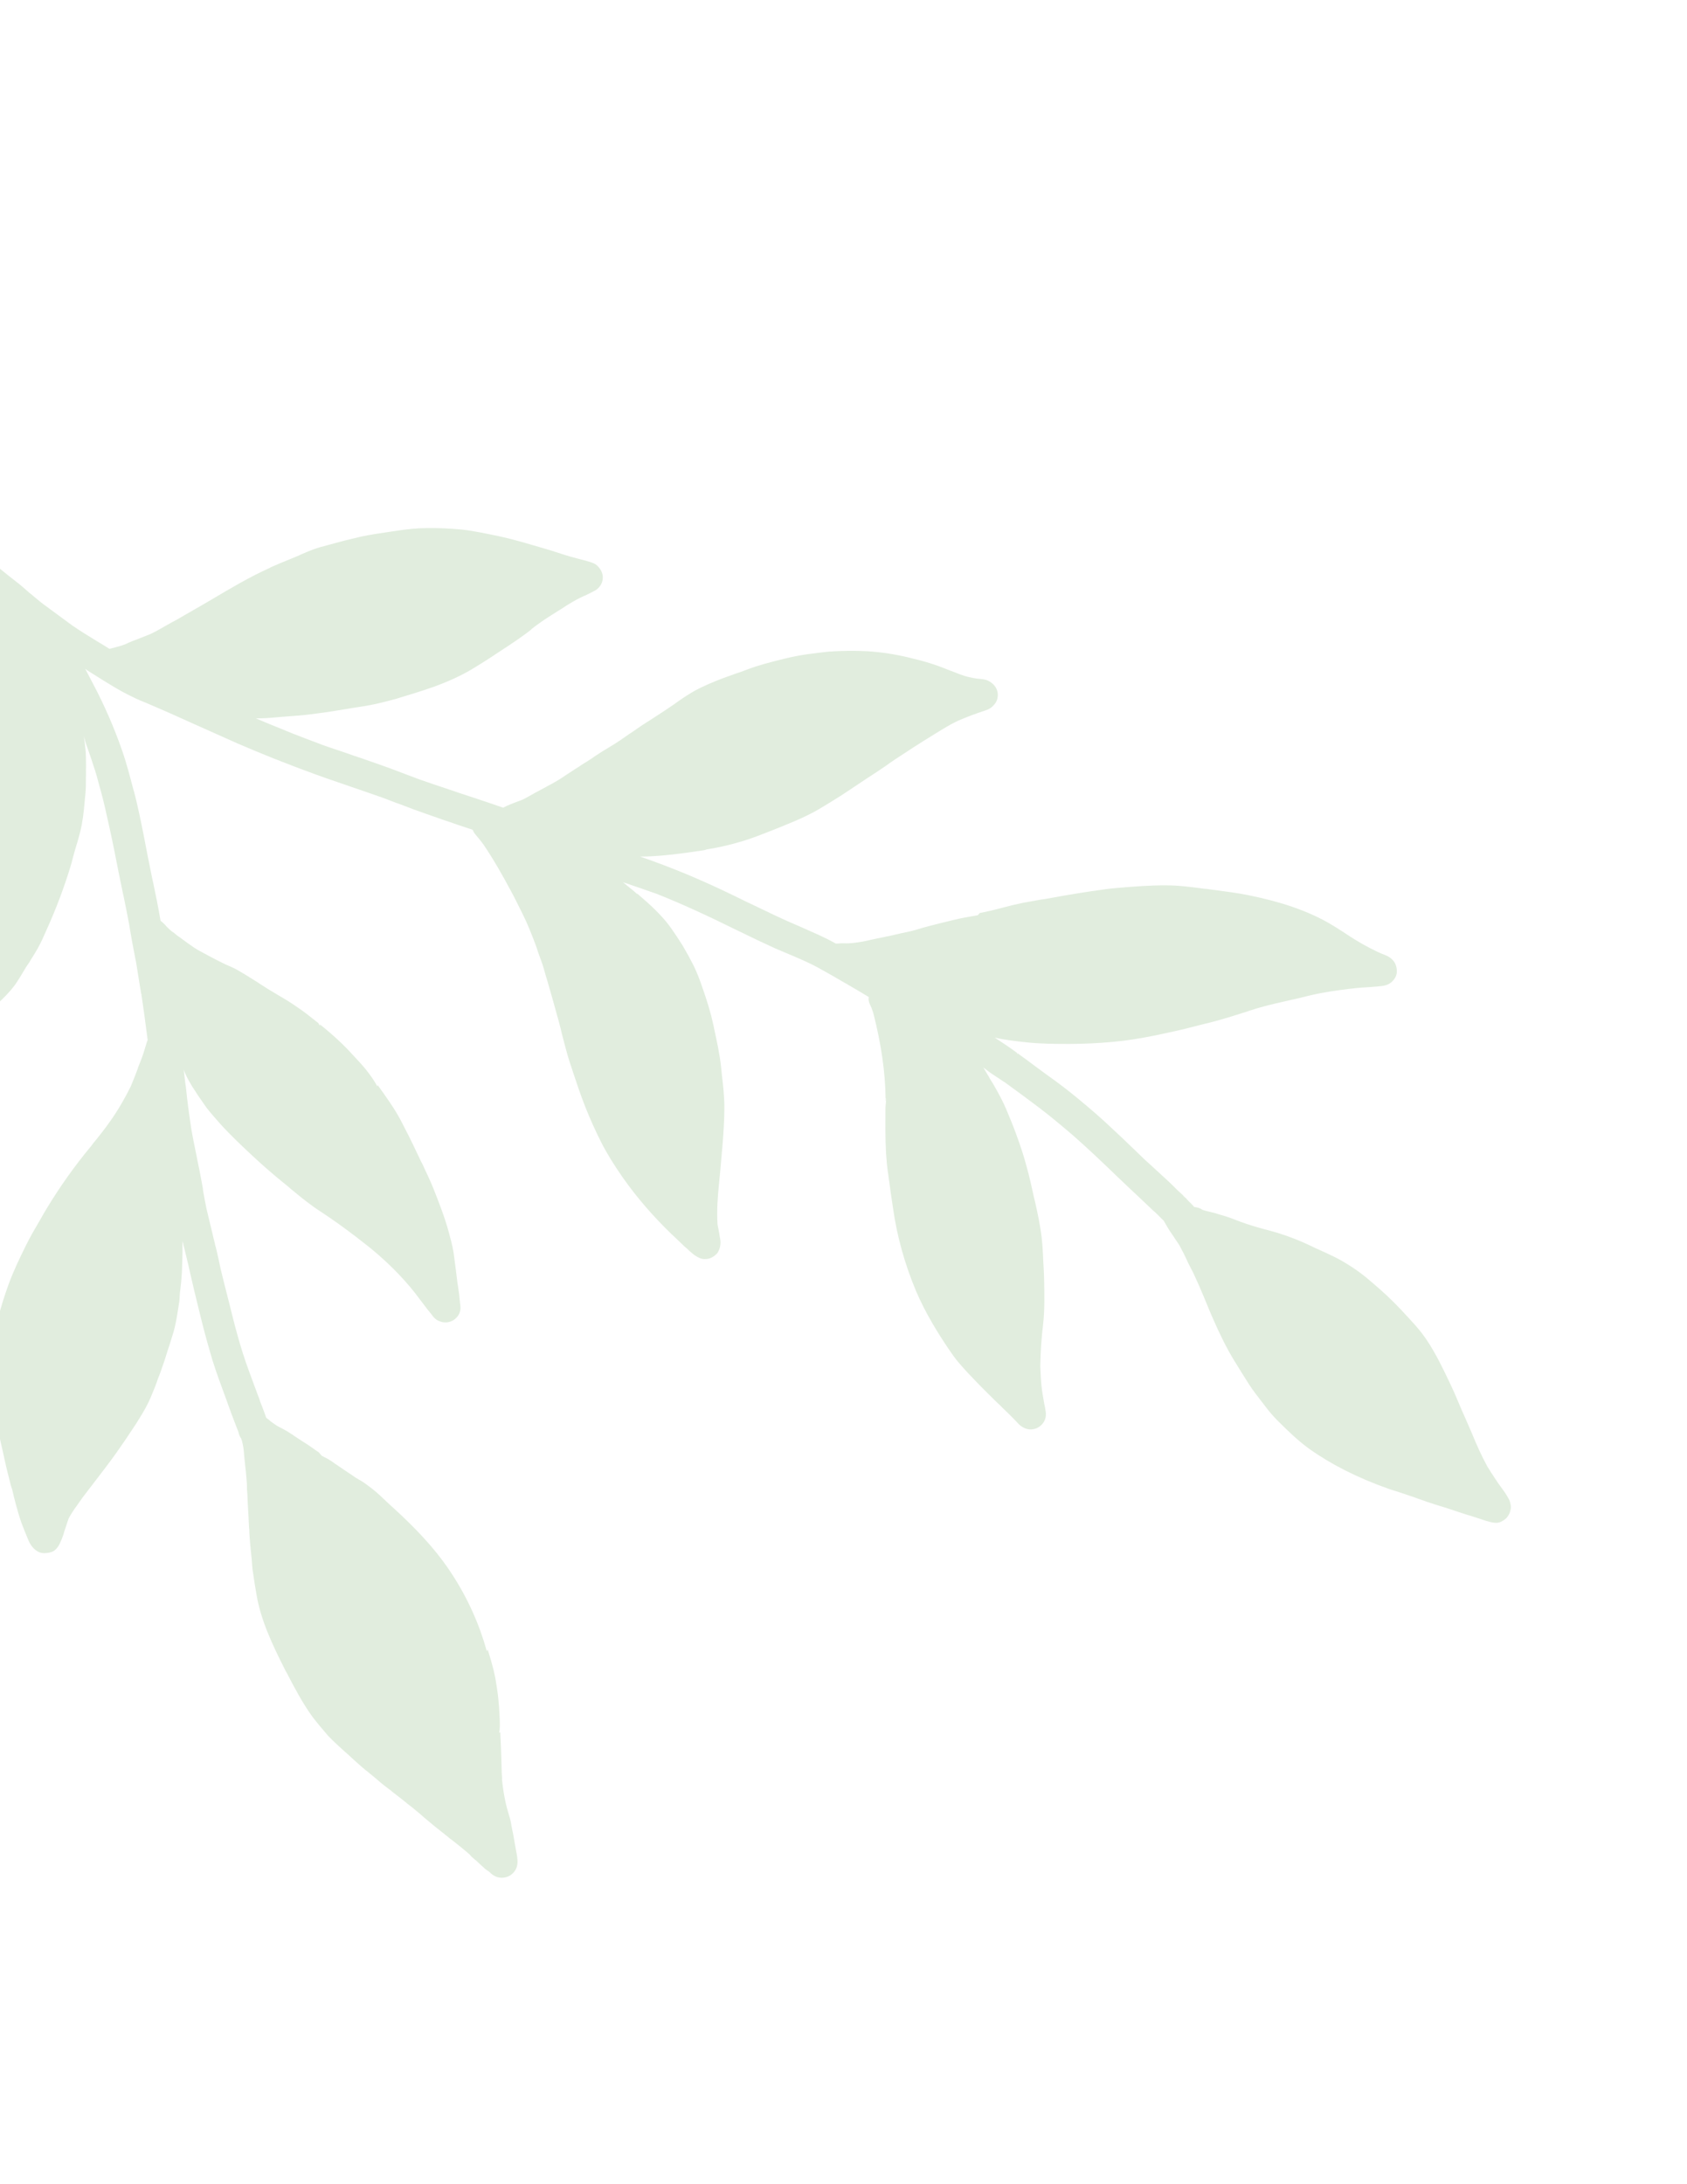 <svg width="153" height="198" viewBox="0 0 153 198" fill="none" xmlns="http://www.w3.org/2000/svg">
<path d="M-5.245 47.86C-5.369 47.934 -5.46 48.015 -5.537 48.084C-5.777 48.351 -5.915 48.703 -5.907 49.061C-5.9 49.418 -5.776 49.729 -5.464 50.074L-5.091 50.477L-4.959 50.615C-4.649 50.957 -4.349 51.283 -4.031 51.599C-3.48 52.134 -3.062 52.535 -2.66 52.871C-2.12 53.388 -1.48 53.873 -0.983 54.248L-0.833 54.375L-0.655 54.506C-0.69 54.603 -0.676 54.738 -0.624 54.9L-0.555 55.198L-0.514 55.342L-0.466 55.531L-0.416 55.765C-0.286 56.775 -0.266 57.877 -0.369 59.054C-0.507 60.13 -0.735 61.067 -1.057 61.893C-1.927 64.019 -3.235 66.022 -4.398 67.724C-4.693 68.169 -4.982 68.585 -5.276 69.032L-5.389 69.197C-5.731 69.721 -6.075 70.241 -6.429 70.75C-7.173 71.854 -7.804 72.986 -8.389 74.044C-8.982 75.157 -9.53 76.386 -9.967 77.715C-10.293 78.687 -10.544 79.735 -10.764 80.646L-10.805 80.814L-11.001 81.61C-11.268 82.79 -11.449 83.989 -11.466 85.185C-11.492 86.365 -11.45 87.621 -11.428 88.381L-11.4 89.382C-11.392 89.739 -11.338 90.092 -11.295 90.432L-11.255 90.648C-11.171 91.202 -11.086 91.755 -11.004 92.311C-10.895 93.018 -10.713 93.732 -10.553 94.407L-10.443 94.849L-10.189 95.905L-10.155 96.032L-10.126 96.158C-10.09 96.329 -10.056 96.502 -10.012 96.647C-9.983 96.772 -9.887 96.958 -9.844 97.028C-9.709 97.283 -9.54 97.399 -9.349 97.551L-9.262 97.617C-9.109 97.742 -8.696 97.831 -8.484 97.824C-8.193 97.79 -7.971 97.727 -7.745 97.59C-7.658 97.537 -7.555 97.474 -7.478 97.405C-7.274 97.232 -7.122 97.017 -6.979 96.787L-6.908 96.669C-6.662 96.376 -6.393 96.116 -6.057 95.815L-5.846 95.615C-5.543 95.334 -5.292 95.084 -5.001 94.858C-4.644 94.59 -4.265 94.313 -3.896 94.064L-3.613 93.867C-3.474 93.782 -3.363 93.693 -3.24 93.618C-3.026 93.463 -2.825 93.291 -2.62 93.12L-2.562 93.06L-2.322 92.867C-1.348 92.056 -0.495 91.273 0.272 90.512C0.699 90.085 1.19 89.567 1.562 88.979C1.77 88.66 1.984 88.311 2.18 87.974L2.391 87.626L2.64 87.26L2.735 87.106L2.806 86.987C3.044 86.603 3.251 86.283 3.43 85.957C3.757 85.371 4.011 84.78 4.258 84.218C5.099 82.352 5.818 80.439 6.398 78.536C6.482 78.291 6.54 78.038 6.599 77.787C6.672 77.524 6.747 77.26 6.82 76.997C6.982 76.486 7.132 75.962 7.262 75.446C7.487 74.582 7.583 73.7 7.667 72.804L7.67 72.73L7.688 72.572L7.698 72.469C7.742 72.081 7.775 71.674 7.789 71.279C7.788 71.011 7.791 70.744 7.791 70.478L7.799 70.377L7.8 70.108L7.797 69.723L7.803 69.501L7.804 69.429C7.799 68.923 7.801 68.388 7.753 67.933C7.732 67.707 7.709 67.477 7.676 67.232L7.651 67.079L7.606 66.741L7.738 67.219L7.807 67.442C8.068 68.204 8.291 68.792 8.461 69.369C8.691 70.003 8.856 70.651 9.018 71.255L9.151 71.733C9.271 72.19 9.404 72.668 9.505 73.136C9.772 74.332 10.099 75.731 10.383 77.18C10.62 78.437 10.886 79.704 11.143 80.952L11.21 81.251C11.389 82.109 11.555 82.951 11.718 83.822C11.891 84.903 12.093 85.99 12.303 87.049L12.332 87.174L12.383 87.483C12.487 88.147 12.601 88.826 12.705 89.49C12.735 89.691 12.771 89.862 12.801 90.062L12.827 90.143L12.837 90.234C13.002 91.34 13.192 92.679 13.394 94.297C13.376 94.308 13.347 94.376 13.332 94.431L13 95.507C12.901 95.808 12.788 96.12 12.661 96.415L12.624 96.509L12.515 96.794L12.494 96.879C12.344 97.285 12.094 97.921 11.865 98.472C11.315 99.58 10.719 100.619 9.994 101.64C9.463 102.4 8.858 103.154 8.408 103.697L8.36 103.773L8.253 103.909L7.697 104.588C6.277 106.372 5.027 108.195 3.95 110.035L3.631 110.595C3.19 111.346 2.702 112.173 2.308 112.993C1.81 113.998 1.247 115.164 0.793 116.385C0.455 117.34 0.063 118.473 -0.19 119.598C-0.339 120.315 -0.456 120.967 -0.522 121.591C-0.599 122.193 -0.62 122.81 -0.633 123.327L-0.648 123.53C-0.733 124.888 -0.676 126.161 -0.514 127.417C-0.359 128.655 -0.174 129.753 0.078 130.807L0.259 131.593C0.454 132.516 0.634 133.302 0.813 133.967L0.983 134.662L1.1 135.003C1.252 135.663 1.552 136.906 1.93 138.008C2.117 138.5 2.326 139.025 2.559 139.585C2.619 139.72 2.678 139.853 2.766 139.993C2.918 140.237 3.355 140.821 4.033 140.795C4.409 140.785 4.679 140.717 4.872 140.6C4.941 140.558 4.999 140.498 5.09 140.417C5.314 140.163 5.393 140.018 5.53 139.666C5.554 139.63 5.561 139.601 5.585 139.561C5.694 139.277 5.768 139.089 5.81 138.891L5.944 138.494C6.057 138.136 6.141 137.891 6.228 137.645C6.436 137.253 6.708 136.844 6.967 136.493C7.302 135.999 7.652 135.522 8.026 135.05L8.475 134.466C9.197 133.519 9.891 132.635 10.551 131.703C11.1 130.933 11.683 130.07 12.393 128.986L12.559 128.713L12.607 128.637C12.837 128.279 13.033 127.941 13.211 127.615C13.56 126.99 13.823 126.3 14.059 125.72C14.163 125.463 14.254 125.189 14.338 124.945C14.443 124.688 14.546 124.432 14.636 124.158C14.847 123.572 15.037 122.998 15.213 122.403L15.356 121.98C15.479 121.565 15.621 121.142 15.744 120.727C15.907 120.144 16.018 119.518 16.08 119.119C16.146 118.692 16.211 118.337 16.264 117.964L16.293 117.585L16.3 117.484C16.311 117.309 16.307 117.19 16.333 117.077L16.391 116.559C16.448 116.112 16.475 115.658 16.502 115.209C16.533 114.488 16.557 113.65 16.549 112.759L16.559 112.656L16.566 112.555L16.567 112.483L16.665 112.979L16.691 113.06C16.849 113.737 17.03 114.404 17.173 115.091C17.455 116.345 17.756 117.591 18.069 118.855C18.386 120.163 18.698 121.352 19.035 122.501C19.328 123.581 19.677 124.557 20.184 125.943C20.322 126.318 20.451 126.676 20.59 127.05L20.644 127.211C20.89 127.91 21.162 128.615 21.425 129.301L21.623 129.81C21.657 129.937 21.686 130.063 21.737 130.178C21.769 130.23 21.795 130.311 21.857 130.37C21.872 130.433 21.906 130.488 21.932 130.568L22.008 130.884L22.07 131.208C22.104 131.456 22.126 131.682 22.143 131.937L22.185 132.348L22.193 132.44C22.275 133.143 22.344 133.824 22.394 134.521L22.393 134.593L22.397 134.713L22.401 135.025L22.435 135.463C22.461 136.077 22.485 136.693 22.528 137.294C22.555 137.643 22.552 137.982 22.579 138.331L22.591 138.542L22.611 138.648L22.609 138.724L22.611 138.841L22.62 139.008L22.635 139.264C22.669 139.776 22.713 140.305 22.775 140.823C22.803 141.099 22.841 141.387 22.852 141.675C22.877 142.021 22.899 142.323 22.955 142.604C23.047 143.25 23.141 143.892 23.263 144.545C23.646 146.876 24.742 149.165 25.742 151.146L25.916 151.499L25.994 151.623C26.701 152.984 27.443 154.396 28.331 155.621C28.734 156.151 29.206 156.712 29.726 157.317C30.23 157.855 30.829 158.387 31.274 158.793L31.425 158.92C31.882 159.344 32.327 159.75 32.802 160.164C33.014 160.35 33.215 160.518 33.446 160.693C33.646 160.861 33.877 161.036 34.089 161.222C34.573 161.655 35.084 162.047 35.48 162.335L35.54 162.396C36.011 162.765 36.42 163.072 36.812 163.392C36.91 163.476 36.983 163.553 37.1 163.625L37.38 163.842C37.622 164.035 37.871 164.245 38.124 164.457L38.496 164.786C38.8 165.038 39.113 165.306 39.402 165.542C39.783 165.844 40.162 166.144 40.542 166.446L40.743 166.614L40.846 166.699L40.923 166.749C41.393 167.115 41.862 167.485 42.326 167.88L42.489 168.021L42.589 168.107L42.767 168.314L43.078 168.583L43.169 168.65C43.403 168.869 43.647 169.107 43.898 169.321C43.919 169.354 43.948 169.361 43.971 169.398L44.19 169.555L44.267 169.605L44.409 169.712C44.541 169.85 44.715 170.009 45.001 170.126C45.413 170.287 45.887 170.239 46.251 170.017C46.51 169.86 46.734 169.606 46.849 169.292C47.002 168.884 46.918 168.405 46.861 168.049L46.832 167.923C46.741 167.398 46.652 166.872 46.55 166.329L46.531 166.219L46.48 165.985L46.383 165.485C46.339 165.15 46.235 164.751 46.086 164.287C46.001 163.998 45.929 163.73 45.862 163.431C45.693 162.663 45.6 162.017 45.535 161.38L45.525 161.286C45.544 161.203 45.544 161.203 45.532 161.185L45.522 160.976L45.512 160.886L45.489 160.198C45.479 159.645 45.457 159.078 45.438 158.509C45.415 158.015 45.392 157.52 45.37 157.025L45.267 157.088C45.355 156.697 45.332 156.274 45.32 155.798L45.301 155.422C45.282 154.972 45.246 154.536 45.201 154.079C45.166 153.639 45.097 153.222 45.031 152.779L45.012 152.668C44.887 151.778 44.655 150.876 44.28 149.7L44.252 149.621L44.226 149.54L44.149 149.683C43.493 147.299 42.456 144.953 41.026 142.749C39.924 141.023 38.422 139.275 36.427 137.39C36.141 137.127 35.856 136.863 35.575 136.601L35.524 136.56L35.239 136.296L34.943 136.017L34.883 135.954L34.832 135.913C34.404 135.496 33.908 135.049 33.302 134.619C33.111 134.467 32.915 134.346 32.72 134.221L32.574 134.141L32.495 134.093C32.308 133.988 32.151 133.89 32.012 133.781C31.479 133.428 30.985 133.098 30.521 132.775L30.441 132.727C30.174 132.527 29.965 132.386 29.779 132.28C29.604 132.193 29.432 132.105 29.247 132.002L29.167 131.954L28.906 131.651C28.749 131.553 28.581 131.436 28.442 131.328L28.311 131.238C28.143 131.122 28.015 131.032 27.898 130.956C27.69 130.818 27.465 130.69 27.258 130.546L26.933 130.332L26.766 130.219L26.686 130.171L26.506 130.036L26.441 130.005C26.272 129.889 26.192 129.841 26.115 129.791C25.808 129.612 25.517 129.452 25.209 129.3C24.983 129.172 24.794 129.022 24.585 128.88L24.424 128.738C24.322 128.653 24.233 128.585 24.144 128.521C24.092 128.36 24.015 128.163 23.952 127.983L23.915 127.884L23.765 127.491L23.603 127.081L23.56 126.939L23.497 126.759L23.46 126.659L23.347 126.366L23.218 126.008L23.105 125.714C22.918 125.223 22.746 124.722 22.559 124.231C21.79 122.159 21.264 120.057 20.764 118.037L20.401 116.613L20.291 116.172C20.198 115.791 20.104 115.415 20.011 115.034C19.897 114.473 19.779 113.94 19.651 113.391L19.573 113.073L19.53 112.931L19.479 112.697L19.431 112.507C19.199 111.559 18.96 110.566 18.732 109.591C18.625 109.075 18.53 108.578 18.439 108.053L18.412 107.897L18.404 107.806L18.394 107.715C18.291 107.126 18.174 106.52 18.055 105.912L17.897 105.162L17.872 105.009C17.705 104.165 17.515 103.289 17.365 102.438C17.157 101.11 16.979 99.718 16.887 98.807L16.872 98.669L16.858 98.534L16.839 98.424L16.809 98.224C16.758 97.796 16.716 97.385 16.662 96.959C16.785 97.343 16.991 97.751 17.412 98.462C17.742 98.989 18.155 99.608 18.732 100.418C19.105 100.893 19.508 101.35 19.925 101.824C20.951 102.965 22.089 104.018 22.841 104.721C23.828 105.647 24.876 106.557 26.078 107.52L26.178 107.606C26.218 107.629 26.258 107.655 26.291 107.706C27.084 108.363 27.625 108.808 28.192 109.215C28.56 109.497 28.965 109.759 29.368 110.023L29.784 110.303C30.873 111.045 31.987 111.869 33.216 112.841L33.697 113.225C35.434 114.662 36.935 116.217 38.131 117.861L38.398 118.208L38.673 118.574C38.706 118.626 38.756 118.667 38.79 118.721L38.834 118.791L38.896 118.85L38.999 118.981L39.105 119.11C39.331 119.431 39.528 119.673 39.977 119.812C40.368 119.939 40.785 119.88 41.131 119.669C41.306 119.563 41.461 119.393 41.574 119.228C41.772 118.893 41.779 118.598 41.748 118.323L41.731 118.216C41.682 117.64 41.618 117.12 41.541 116.612L41.494 116.35L41.395 115.54L41.331 115.02L41.309 114.865C41.256 114.436 41.202 114.01 41.139 113.565C41.035 112.901 40.836 112.198 40.691 111.66C40.324 110.31 39.781 108.946 39.382 107.928C39.107 107.224 38.777 106.505 38.382 105.681L38.356 105.6L38.312 105.53L38.187 105.291C38.057 105.009 37.932 104.769 37.811 104.503C37.309 103.429 36.812 102.449 36.321 101.512C35.732 100.419 35.047 99.478 34.253 98.363L34.212 98.485C33.979 97.999 33.625 97.513 33.161 96.925C32.856 96.551 32.483 96.148 32.052 95.686L31.979 95.609C31.191 94.734 30.217 93.825 29.015 92.862L29.038 93.017L28.862 92.737C28.053 92.09 27.531 91.68 26.998 91.327C26.447 90.939 25.894 90.594 25.219 90.206L24.798 89.953C24.466 89.768 24.141 89.554 23.817 89.343L23.542 89.169L23.258 88.981C23.06 88.857 22.862 88.734 22.666 88.613C22.34 88.399 22.009 88.214 21.668 88.01C21.324 87.806 20.986 87.65 20.467 87.433C19.915 87.163 19.392 86.9 18.845 86.603L18.66 86.5L18.593 86.466C18.231 86.274 17.913 86.105 17.626 85.918C17.25 85.663 16.865 85.388 16.506 85.12C16.364 85.013 16.225 84.904 16.068 84.806L16.018 84.765L15.919 84.681L15.817 84.597L15.56 84.413C15.409 84.29 15.247 84.145 15.103 83.989C14.976 83.826 14.805 83.665 14.563 83.471C14.357 82.265 14.118 81.081 13.908 80.094L13.79 79.561C13.529 78.266 13.26 76.954 13.018 75.65C12.94 75.26 12.853 74.855 12.778 74.463L12.705 74.121L12.618 73.716L12.536 73.353L12.5 73.182C12.396 72.711 12.289 72.268 12.168 71.808L12.099 71.585C11.817 70.524 11.489 69.197 11.041 67.944C10.352 65.967 9.488 63.974 8.463 62.033C8.213 61.554 7.974 61.098 7.724 60.62C7.884 60.762 8.059 60.849 8.227 60.965L8.384 61.063L8.816 61.334C9.26 61.62 9.722 61.898 10.181 62.174C10.72 62.502 11.316 62.842 12.031 63.18C12.458 63.404 12.9 63.572 13.418 63.788L13.908 63.998C14.851 64.396 15.788 64.818 16.723 65.241L17.822 65.734C19.083 66.299 20.346 66.861 21.61 67.425C22.687 67.884 23.819 68.356 24.874 68.778L24.971 68.816L25.096 68.862L25.247 68.917L25.411 68.986C26.934 69.585 28.343 70.108 29.603 70.552L33.568 71.917C34.359 72.184 35.161 72.474 35.957 72.789L36.234 72.886L36.578 73.016L37.582 73.398C38.329 73.668 39.063 73.923 39.797 74.179L40.076 74.278L40.225 74.331C40.645 74.463 41.075 74.613 41.474 74.757C41.934 74.914 42.408 75.06 42.865 75.219C42.916 75.334 42.986 75.485 43.092 75.615C43.362 75.934 43.633 76.253 43.87 76.592C44.789 77.946 45.631 79.443 46.323 80.742C46.662 81.356 46.966 81.995 47.275 82.606L47.449 82.958C47.809 83.685 48.105 84.425 48.417 85.228C48.454 85.327 48.469 85.39 48.501 85.442C48.614 85.735 48.722 86.06 48.816 86.364L49.084 87.097C49.271 87.588 49.396 88.093 49.538 88.587L49.635 88.893C49.958 90.026 50.354 91.382 50.711 92.716C50.799 93.05 50.887 93.383 50.96 93.725C51.169 94.519 51.387 95.403 51.657 96.253L51.906 96.997L51.951 97.142C52.295 98.189 52.662 99.274 53.069 100.308C53.527 101.459 54.014 102.542 54.531 103.56C55.046 104.576 55.694 105.611 56.462 106.717C57.782 108.6 59.293 110.321 60.923 111.895L61.208 112.158C61.504 112.437 61.81 112.734 62.104 113.017L62.256 113.14C62.612 113.483 62.98 113.839 63.47 114.05C63.797 114.187 64.236 114.164 64.576 113.982L64.645 113.94C64.82 113.834 65.041 113.65 65.118 113.506C65.26 113.201 65.286 113.164 65.333 112.82C65.369 112.605 65.328 112.387 65.288 112.171L65.266 112.062C65.258 111.97 65.241 111.909 65.233 111.817L65.211 111.709L65.192 111.599C65.151 111.38 65.105 111.193 65.075 110.993C64.992 109.711 65.096 108.462 65.2 107.407C65.29 106.554 65.361 105.711 65.436 104.842L65.522 103.869C65.619 102.65 65.694 101.54 65.695 100.473C65.702 99.454 65.58 98.343 65.479 97.531L65.402 96.757C65.271 95.551 65 94.315 64.757 93.202L64.701 92.921C64.46 91.811 64.117 90.687 63.678 89.453L63.616 89.275C63.407 88.675 63.171 88.067 62.894 87.511C62.605 86.936 62.278 86.335 61.91 85.714C61.548 85.135 61.17 84.566 60.782 84.025C60.43 83.537 60.015 83.066 59.441 82.494C58.929 81.982 58.367 81.503 57.84 81.046L57.751 80.979L57.818 81.085C57.548 80.812 57.23 80.572 56.941 80.336L56.549 80.015L56.407 79.908L56.499 79.974L56.653 80.028L56.915 80.108L57.069 80.161L57.164 80.2C57.901 80.454 58.748 80.738 59.548 81.025C61.812 81.923 64.102 82.977 66.804 84.311L67.006 84.406C68.217 84.999 69.241 85.491 70.314 85.977L71.322 86.403L71.417 86.442C72.331 86.832 73.331 87.241 74.247 87.748C75.045 88.183 75.836 88.644 76.669 89.13L76.736 89.164L76.855 89.235L77.912 89.853C78.215 90.031 78.488 90.202 78.792 90.382C78.748 90.577 78.789 90.796 78.885 91.028C79.012 91.266 79.111 91.542 79.207 91.849C79.927 94.678 80.294 97.212 80.317 99.62L80.375 99.56L80.307 99.723L80.318 99.813L80.372 99.633L80.304 100.402C80.297 101.082 80.305 101.78 80.299 102.46C80.31 104.005 80.371 105.178 80.529 106.268C80.577 106.65 80.643 107.022 80.689 107.406L80.776 108.077C80.855 108.588 80.934 109.094 81.002 109.587C81.353 112.06 82.05 114.588 83.079 117.035C83.928 119.037 85.103 120.912 86.054 122.318C86.335 122.727 86.581 123.086 86.877 123.44C87.159 123.777 87.469 124.119 87.769 124.445L87.975 124.661C88.771 125.509 89.587 126.32 90.212 126.932L90.333 127.052C90.569 127.27 90.802 127.49 91.008 127.705L91.486 128.163C91.754 128.438 92.049 128.717 92.298 129.002C92.683 129.424 93.171 129.632 93.635 129.568C93.835 129.543 94.014 129.484 94.186 129.38C94.551 129.158 94.798 128.789 94.848 128.372C94.877 128.111 94.826 127.877 94.781 127.614L94.709 127.271C94.635 126.808 94.542 126.355 94.491 125.928C94.413 125.345 94.383 124.686 94.345 123.861C94.372 122.49 94.453 121.277 94.594 120.127C94.759 118.745 94.72 117.268 94.693 116.002C94.684 115.377 94.641 114.776 94.606 114.142L94.595 113.859L94.591 113.739C94.56 113.153 94.531 112.687 94.475 112.213C94.338 111.038 94.081 109.863 93.849 108.843L93.754 108.464C93.585 107.696 93.372 106.665 93.085 105.675C92.861 104.82 92.569 103.934 92.163 102.823C91.896 102.09 91.589 101.334 91.286 100.623L91.237 100.506C90.985 99.911 90.63 99.231 90.096 98.299L89.81 97.842L89.639 97.534L89.562 97.412C89.431 97.202 89.315 96.979 89.184 96.769L89.824 97.253L90.642 97.795L90.851 97.936L91.058 98.075L91.124 98.107C92.217 98.896 93.214 99.644 94.198 100.379C95.155 101.104 96.199 101.967 97.34 102.946C98.673 104.119 99.964 105.343 101.177 106.515L101.24 106.577L101.364 106.695C102.066 107.358 102.727 107.994 103.407 108.623C103.802 108.988 104.192 109.378 104.587 109.743L104.639 109.787L104.689 109.828L104.737 109.87L104.923 110.047L105.435 110.56L105.545 110.661C105.746 111.023 105.952 111.385 106.196 111.741C106.274 111.866 106.38 111.995 106.456 112.117L106.566 112.293C106.664 112.449 106.781 112.596 106.88 112.754C106.956 112.876 107.034 113.001 107.093 113.134C107.283 113.477 107.448 113.813 107.587 114.115C107.685 114.346 107.799 114.567 107.912 114.788C108.019 114.992 108.133 115.213 108.235 115.416C108.586 116.169 108.924 116.935 109.242 117.708L109.704 118.831C110.173 119.925 110.737 121.205 111.403 122.422C111.762 123.074 112.168 123.723 112.551 124.335L113.057 125.142C113.222 125.407 113.386 125.669 113.568 125.92C113.796 126.243 114.049 126.573 114.292 126.884L114.685 127.397C115.098 127.944 115.463 128.374 115.855 128.767L115.976 128.887C116.794 129.696 117.723 130.607 118.727 131.329C120.721 132.753 123.136 133.971 125.903 134.95C126.236 135.063 126.571 135.174 126.893 135.269L127.072 135.328C127.294 135.412 127.52 135.468 127.711 135.545C127.922 135.61 128.141 135.695 128.35 135.762L128.599 135.854L128.932 135.967L129.431 136.147C130.001 136.334 130.57 136.518 131.132 136.685C131.702 136.872 132.246 137.05 132.787 137.23L133.148 137.347L133.32 137.389L133.472 137.44L133.68 137.507C133.889 137.574 134.072 137.634 134.251 137.694C134.433 137.752 134.613 137.814 134.795 137.872C135.288 138.009 135.762 138.154 136.171 137.93L136.397 137.793C136.517 137.72 136.629 137.627 136.742 137.461C136.918 137.211 136.95 137.07 137.008 136.816C137.06 136.52 136.971 136.187 136.874 135.952C136.758 135.733 136.626 135.522 136.527 135.364C136.359 135.13 136.26 134.971 136.143 134.824C135.972 134.591 135.811 134.374 135.657 134.127C135.39 133.735 135.148 133.348 134.906 132.962C134.366 131.986 133.912 130.955 133.496 129.947L133.34 129.583L132.79 128.32L132.61 127.921L132.512 127.69L131.897 126.249C131.636 125.68 131.377 125.114 131.09 124.536L130.927 124.202C130.698 123.757 130.486 123.306 130.241 122.875C129.901 122.258 129.469 121.528 128.94 120.836C128.58 120.375 128.186 119.937 127.812 119.534L127.741 119.459L127.67 119.38C126.818 118.444 125.981 117.599 125.131 116.859C124.706 116.487 124.282 116.114 123.844 115.754C123.26 115.285 122.638 114.864 122.218 114.612C121.371 114.063 120.418 113.65 119.712 113.327C119.387 113.187 119.077 113.036 118.766 112.885C117.916 112.485 117.053 112.136 116.006 111.805C115.644 111.685 115.276 111.597 114.896 111.487L114.783 111.46L114.614 111.416L114.265 111.316L114.15 111.286C113.42 111.077 112.668 110.833 111.902 110.525C111.421 110.334 110.891 110.173 110.397 110.036L110.273 109.99L109.309 109.752C109.225 109.731 109.157 109.701 109.073 109.68C108.852 109.521 108.59 109.441 108.309 109.417L108.215 109.306L108.083 109.169L108.009 109.091C107.888 108.971 107.776 108.871 107.68 108.758C107.577 108.627 107.476 108.545 107.376 108.459L107.282 108.348L106.763 107.865C106.363 107.452 105.944 107.055 105.51 106.667L105.348 106.522L105.225 106.404L105.053 106.243L104.841 106.057L104.779 105.998L104.496 105.733L103.824 105.124L102.684 104.027C102.084 103.449 101.481 102.87 100.864 102.304C99.916 101.401 98.865 100.492 97.784 99.603C96.99 98.946 96.139 98.278 95.069 97.525C94.681 97.251 94.301 96.949 93.913 96.676C93.377 96.278 92.828 95.86 92.277 95.472L92.249 95.585L92.236 95.446L92.095 95.339C91.48 94.889 90.829 94.461 90.216 94.06C91.169 94.279 92.118 94.38 93.199 94.499C94.425 94.624 95.604 94.634 96.994 94.635C98.236 94.632 99.566 94.572 100.877 94.452C102.129 94.346 103.386 94.137 104.749 93.867C105.974 93.606 107.181 93.355 108.392 93.031L108.866 92.911L109.343 92.789L109.595 92.733C110.197 92.585 110.74 92.423 111.288 92.262L111.751 92.124L112.011 92.041C112.251 91.967 112.51 91.882 112.75 91.807C112.956 91.757 113.17 91.674 113.364 91.605L113.509 91.564C113.766 91.483 114.042 91.386 114.312 91.319C115.206 91.066 116.089 90.869 117.157 90.628C117.6 90.531 117.96 90.455 118.328 90.353L118.598 90.286C118.993 90.193 119.371 90.106 119.776 90.028C120.916 89.822 122.041 89.668 123.144 89.556C123.509 89.528 123.874 89.499 124.221 89.482L124.859 89.431C125.199 89.396 125.454 89.384 125.714 89.302C125.811 89.264 125.925 89.22 126.012 89.167C126.358 88.956 126.624 88.576 126.671 88.233C126.714 87.844 126.648 87.279 126.169 86.894C125.945 86.689 125.639 86.585 125.354 86.469L125.256 86.431L125.122 86.37L124.956 86.298C124.445 86.054 123.951 85.796 123.539 85.563C123.091 85.305 122.629 85.027 122.176 84.722L122.046 84.633C121.446 84.246 121.004 83.959 120.554 83.699C118.542 82.551 116.197 81.749 113.209 81.148C112.251 80.953 111.263 80.83 110.321 80.701L110.16 80.677L110.086 80.672L109.404 80.578L109.23 80.566C108.083 80.414 106.908 80.258 105.755 80.257C104.292 80.251 102.875 80.361 101.307 80.494C100.577 80.55 99.815 80.674 99.245 80.755L99.045 80.78C98.41 80.876 97.45 81.023 96.498 81.189C95.921 81.297 95.36 81.398 94.8 81.495L94.539 81.535L94.447 81.541C93.885 81.639 93.309 81.75 92.747 81.848C92.153 81.969 91.551 82.117 90.978 82.271L90.771 82.326C90.198 82.48 89.614 82.617 89.016 82.737L88.953 82.75L88.863 82.759L88.681 82.966C87.86 83.103 87.126 83.234 86.444 83.406C85.715 83.584 85.007 83.749 84.288 83.942C84.099 83.986 83.905 84.054 83.716 84.097L83.554 84.145C83.197 84.265 82.867 84.348 82.534 84.429C82.282 84.485 82.049 84.53 81.797 84.587C81.527 84.654 81.228 84.714 80.961 84.78L80.707 84.838L80.473 84.883C80.443 84.876 80.363 84.9 80.284 84.926C79.769 85.021 79.311 85.127 78.823 85.231L78.274 85.35C77.823 85.427 77.404 85.488 76.966 85.514C76.802 85.517 76.635 85.522 76.459 85.507L76.294 85.511C76.203 85.517 76.112 85.525 76.02 85.531C75.945 85.53 75.882 85.543 75.81 85.54C75.251 85.225 74.769 84.988 74.268 84.759C73.669 84.492 73.07 84.226 72.475 83.961C71.792 83.674 71.127 83.376 70.451 83.061C69.667 82.692 68.873 82.301 68.09 81.932L67.753 81.774L67.683 81.742C66.194 81.004 64.722 80.301 63.184 79.638C61.932 79.093 60.559 78.548 59.014 77.987C58.696 77.865 58.375 77.77 58.057 77.648C58.684 77.653 59.306 77.616 59.944 77.565C61.058 77.471 62.276 77.311 63.761 77.085L64.088 77.029L63.939 77.023C65.318 76.815 66.646 76.491 67.974 76.049C68.881 75.737 69.773 75.367 70.659 75.022L70.774 74.974L71.647 74.615C72.354 74.328 72.988 74.039 73.583 73.728C74.005 73.518 74.42 73.265 74.818 73.023L75.321 72.718C75.999 72.306 76.662 71.877 77.319 71.431L78.146 70.879L78.534 70.621C79.128 70.235 79.743 69.836 80.309 69.445C80.917 69 81.567 68.584 82.197 68.175L82.62 67.894C83.37 67.412 84.108 66.942 84.87 66.479C85.044 66.373 85.234 66.257 85.409 66.151C86.014 65.783 86.491 65.514 86.959 65.305C87.735 64.977 88.489 64.687 89.248 64.444C89.424 64.387 89.602 64.325 89.759 64.23C89.795 64.208 89.81 64.199 89.846 64.177C90.299 63.83 90.501 63.463 90.495 62.962C90.482 62.483 90.219 62.062 89.76 61.787C89.434 61.573 88.992 61.551 88.61 61.519C88.087 61.446 87.606 61.33 87.083 61.14C86.795 61.025 86.505 60.907 86.228 60.81C85.625 60.572 85.078 60.349 84.519 60.18C83.851 59.956 83.172 59.789 82.52 59.63C81.246 59.316 79.946 59.114 78.602 59.032C77.541 58.979 76.373 58.987 75.157 59.071C74.591 59.124 74.019 59.207 73.464 59.276L73.373 59.285C72.556 59.395 71.88 59.537 71.235 59.69C69.904 60.015 68.81 60.293 67.729 60.707C67.516 60.79 67.321 60.858 67.109 60.938L66.769 61.047C65.986 61.33 65.178 61.606 64.412 61.95L64.316 61.984C63.831 62.206 63.267 62.453 62.73 62.779L62.643 62.832C62.209 63.096 61.734 63.407 61.126 63.851C60.575 64.233 59.996 64.61 59.402 64.996C58.859 65.351 58.302 65.69 57.787 66.05C57.554 66.216 57.324 66.381 57.08 66.529C56.813 66.713 56.529 66.911 56.263 67.098C55.928 67.327 55.564 67.548 55.217 67.759C55.009 67.885 54.819 68.001 54.612 68.127C54.419 68.244 54.239 68.375 54.031 68.501C53.765 68.688 53.481 68.886 53.204 69.054L53.012 69.171C52.822 69.287 52.65 69.391 52.469 69.527L52.227 69.673C52.089 69.757 51.942 69.868 51.803 69.953C51.611 70.07 51.414 70.214 51.225 70.33C50.992 70.496 50.769 70.632 50.525 70.78C50.212 70.97 49.923 71.121 49.635 71.271L49.548 71.324L49.261 71.477C49.023 71.596 48.8 71.732 48.563 71.851C48.169 72.066 47.789 72.296 47.404 72.484C47.236 72.561 47.058 72.623 46.879 72.682C46.437 72.853 46.029 73.005 45.635 73.219C44.778 72.92 44.014 72.657 43.262 72.413C42.721 72.233 42.177 72.055 41.634 71.877L41.176 71.718C40.566 71.508 39.939 71.31 39.329 71.1C38.453 70.809 37.555 70.485 36.703 70.154L36.634 70.124L35.383 69.653C34.542 69.34 33.692 69.058 32.863 68.764C32.405 68.605 31.929 68.461 31.46 68.284L30.488 67.954C29.935 67.761 29.376 67.592 28.827 67.367C28.054 67.089 27.287 66.781 26.53 66.489L25.888 66.228L25.724 66.159C24.736 65.764 23.931 65.433 23.207 65.121C23.953 65.13 24.701 65.062 25.357 65C25.678 64.976 25.996 64.951 26.316 64.925C26.864 64.882 27.396 64.849 27.951 64.78C28.841 64.672 29.768 64.546 30.807 64.372L30.699 64.392C31.196 64.308 31.695 64.223 32.175 64.146C32.746 64.067 33.399 63.961 34.073 63.816C34.705 63.675 35.321 63.516 35.913 63.353C37.02 63.016 38.191 62.666 39.345 62.258C40.616 61.797 41.733 61.29 42.749 60.694C42.906 60.598 43.078 60.494 43.234 60.399C44.102 59.871 44.948 59.31 45.775 58.757L45.895 58.684C46.672 58.165 47.499 57.612 48.266 57.003L48.109 57.098C48.656 56.669 49.172 56.305 49.647 55.995C49.958 55.806 50.26 55.597 50.573 55.407C50.832 55.249 51.109 55.081 51.357 54.905L51.619 54.746C52.053 54.482 52.48 54.247 52.961 54.026L53.078 53.98C53.394 53.835 53.683 53.684 53.989 53.523C54.336 53.312 54.561 52.982 54.637 52.645C54.771 52.056 54.485 51.599 54.217 51.329C53.979 51.062 53.583 50.962 53.259 50.869C53.033 50.813 52.825 50.746 52.598 50.69C52.313 50.62 52.021 50.533 51.736 50.462C51.498 50.388 51.262 50.317 51.025 50.243C50.635 50.118 50.273 49.998 49.883 49.874L49.21 49.677C48.859 49.575 48.509 49.473 48.158 49.371C46.98 49.024 46.063 48.782 45.208 48.6C44.136 48.382 43.026 48.136 41.919 48.01C40.821 47.904 39.711 47.852 38.598 47.873C37.791 47.88 36.888 47.971 35.819 48.138L35.34 48.21C34.457 48.335 33.56 48.469 32.696 48.657C32.256 48.752 31.809 48.881 31.366 48.978L31.243 49.007C30.937 49.096 30.622 49.166 30.317 49.255C30.094 49.318 29.89 49.371 29.663 49.433C29.252 49.54 28.821 49.656 28.413 49.807C28.04 49.937 27.691 50.103 27.325 50.25L27.144 50.339L26.366 50.664C25.754 50.915 25.162 51.153 24.564 51.42L24.495 51.462C24.477 51.473 24.477 51.473 24.459 51.484C22.628 52.307 20.901 53.335 19.227 54.328L18.243 54.901C17.487 55.336 16.731 55.774 15.993 56.197L15.668 56.37L15.187 56.637C14.693 56.916 14.207 57.211 13.67 57.463C13.327 57.6 12.964 57.749 12.619 57.883C12.211 58.035 11.803 58.187 11.399 58.385C11.056 58.522 10.688 58.624 10.337 58.716L10.133 58.768L9.924 58.82C9.56 58.583 9.18 58.356 8.796 58.127C8.061 57.678 7.287 57.207 6.524 56.678C5.859 56.188 5.191 55.698 4.526 55.207L3.947 54.782C3.539 54.475 3.167 54.146 2.775 53.825L2.636 53.717L2.574 53.657C2.201 53.329 1.825 52.999 1.419 52.691C0.388 51.888 -0.342 51.293 -1.102 50.617C-1.906 49.87 -2.67 49.03 -3.299 48.37L-3.384 48.275L-3.434 48.234C-3.974 47.524 -4.745 47.555 -5.245 47.86Z" fill="#E1EDDE"/>
</svg>

